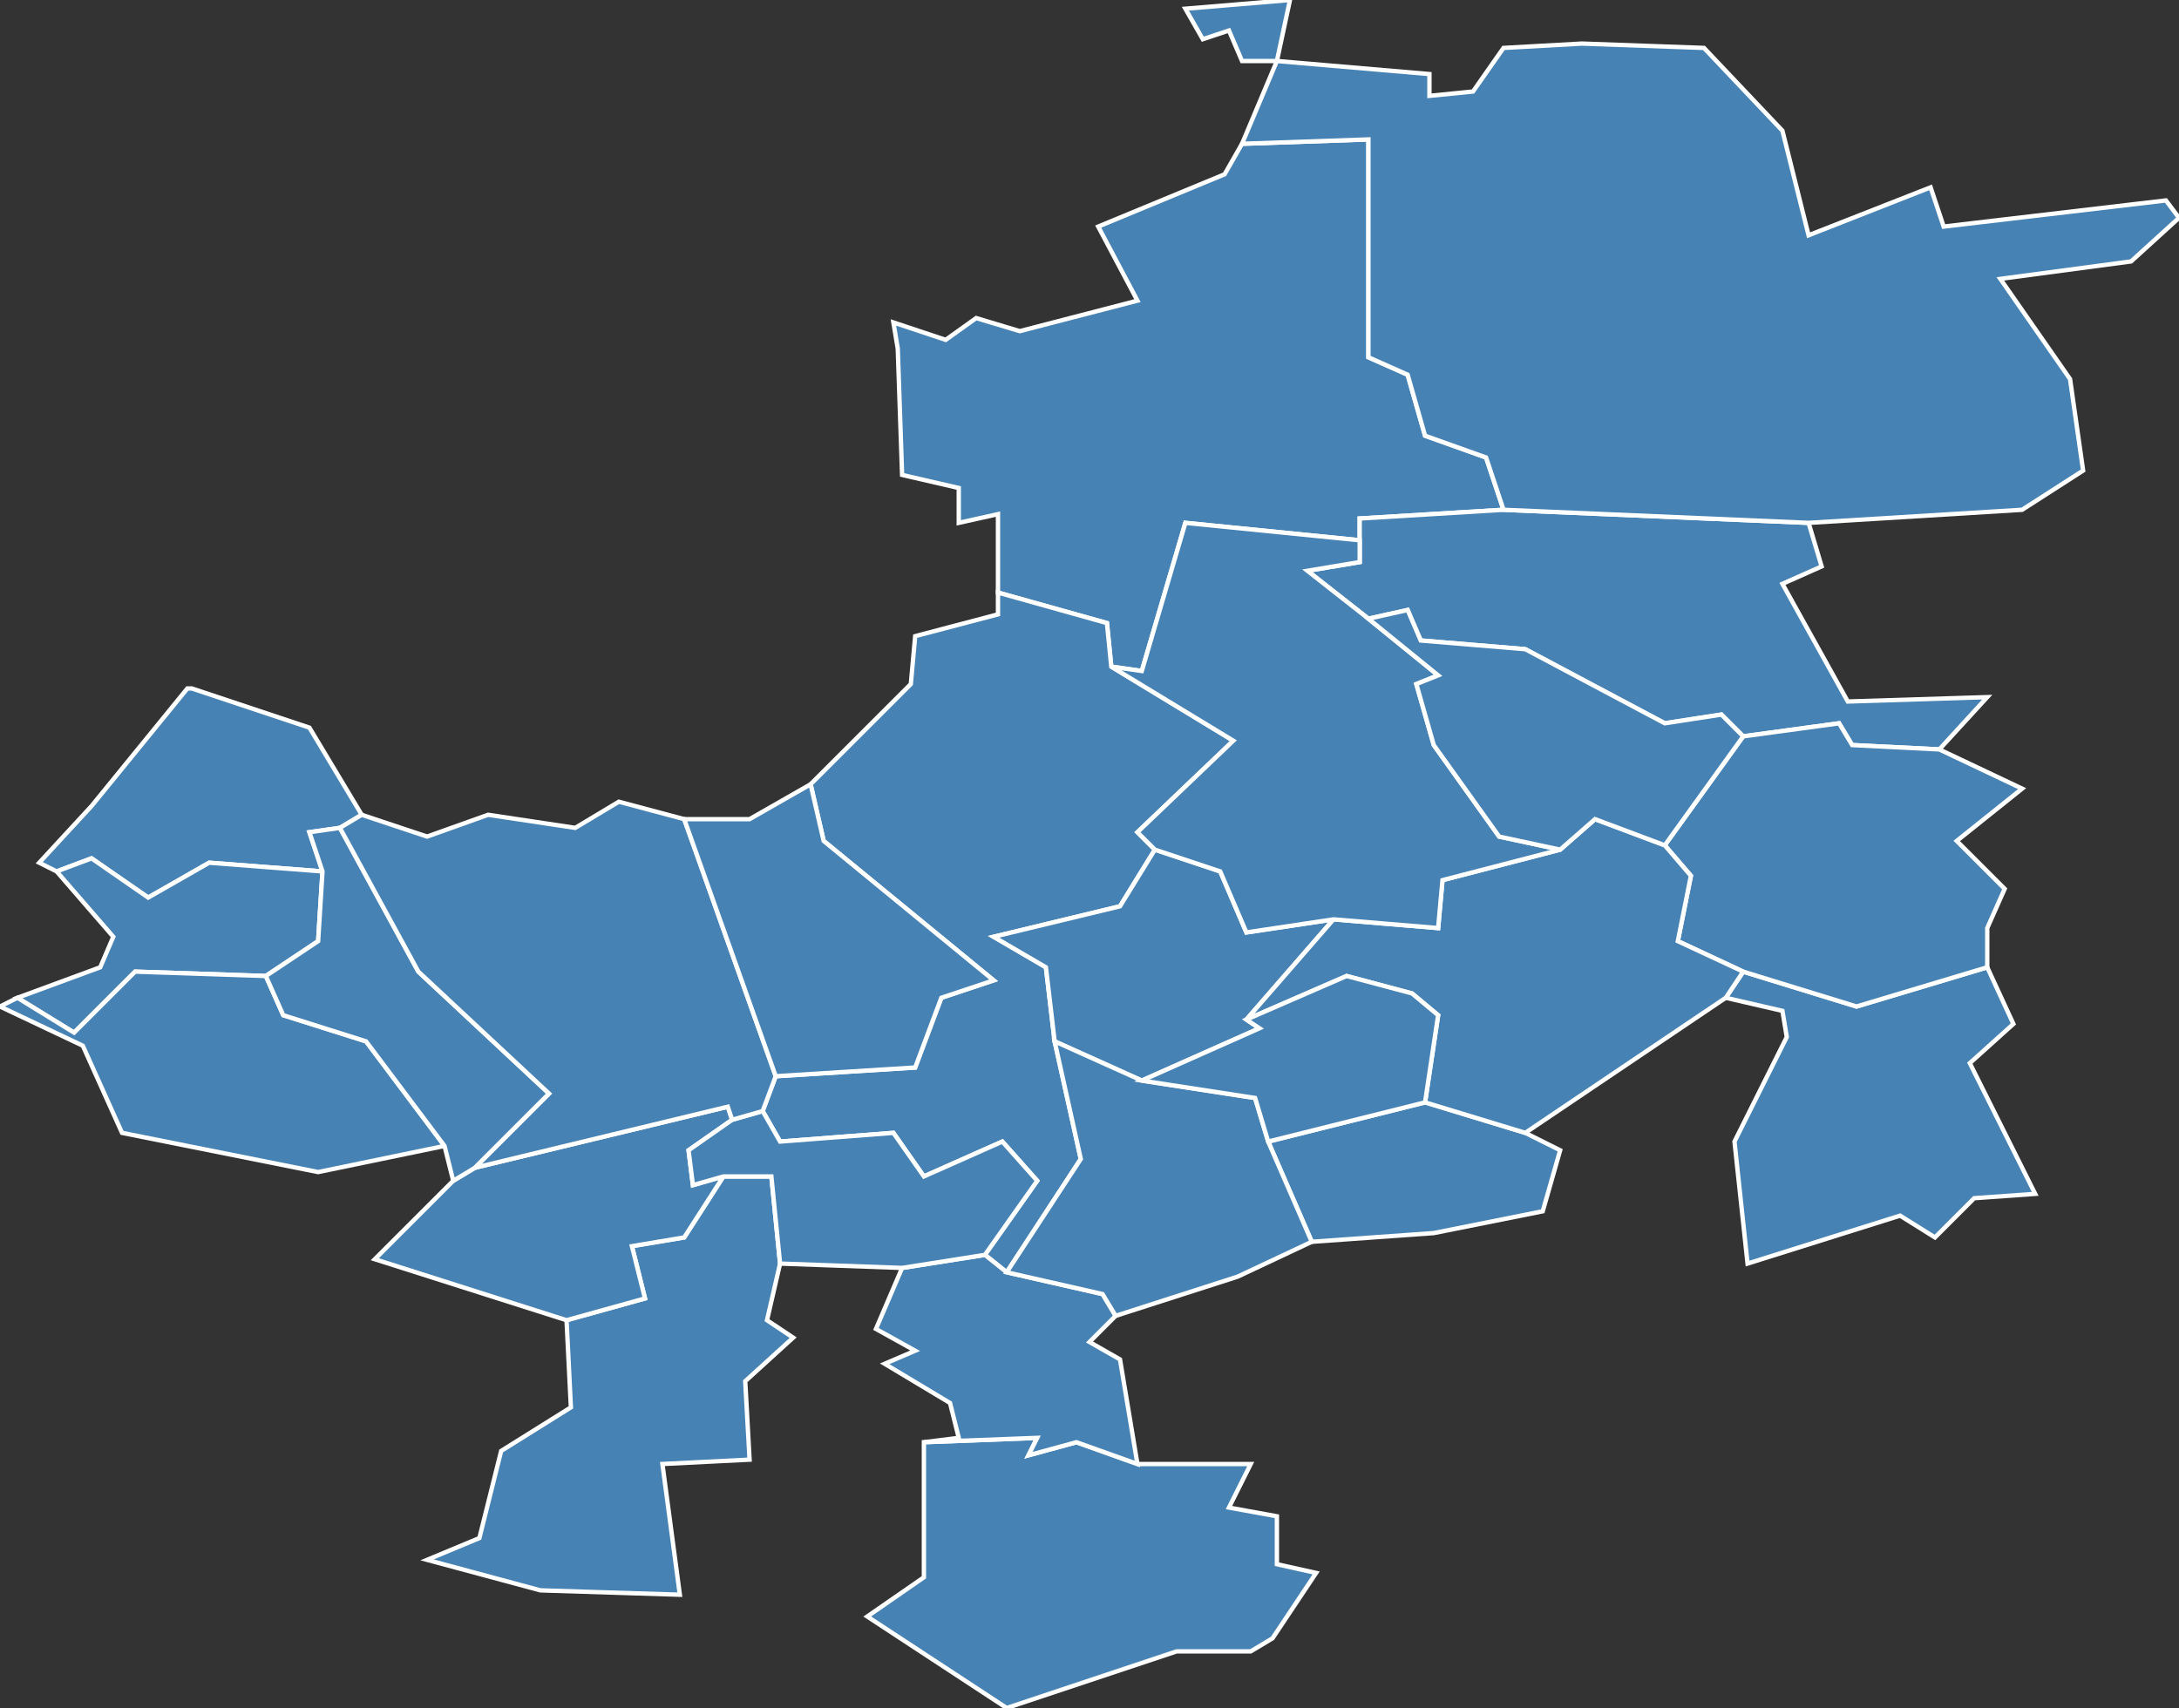<?xml version="1.0" encoding="utf-8"?>
<svg version="1.1" id="svgmap" xmlns="http://www.w3.org/2000/svg" xmlns:xlink="http://www.w3.org/1999/xlink" x="0px" y="0px" width="100%" height="100%" viewBox="0 0 500 392">
<rect x="0" y="0" width="500" height="392" fill="#333333" stroke="none"/>
<polygon points="396,229 400,223 426,231 456,222 462,235 452,244 467,274 453,275 444,284 436,279 401,290 398,262 410,238 409,232 396,229" id="2024" class="commune" fill="steelblue" stroke-width="1" stroke="white" geotype="commune" geoname="Arrancy" code_insee="2024" code_canton="210"/><polygon points="229,136 229,118 220,120 220,112 207,109 206,80 205,74 217,78 224,73 234,76 261,69 252,52 281,40 285,33 314,32 314,82 323,86 327,100 341,105 345,117 312,119 312,124 272,120 262,154 255,153 254,143 229,136" id="2028" class="commune" fill="steelblue" stroke-width="1" stroke="white" geotype="commune" geoname="Athies-sous-Laon" code_insee="2028" code_canton="210"/><polygon points="291,262 327,253 350,260 358,264 354,278 329,283 301,285 291,262" id="2088" class="commune" fill="steelblue" stroke-width="1" stroke="white" geotype="commune" geoname="Bièvres" code_insee="2088" code_canton="210"/><polygon points="175,255 178,247 210,245 216,229 228,225 189,193 186,180 209,157 210,146 229,141 229,136 254,143 255,153 283,170 261,191 265,195 257,208 228,215 240,222 242,239 248,266 231,292 226,288 238,271 230,262 212,270 205,260 179,262 175,255" id="2128" class="commune" fill="steelblue" stroke-width="1" stroke="white" geotype="commune" geoname="Bruyères-et-Montbérault" code_insee="2128" code_canton="210"/><polygon points="292,376 287,379 270,379 231,392 199,371 212,362 212,331 238,330 236,334 247,331 261,336 287,336 282,346 293,348 293,359 302,361 292,376" id="2150" class="commune" fill="steelblue" stroke-width="1" stroke="white" geotype="commune" geoname="Cerny-en-Laonnois" code_insee="2150" code_canton="210"/><polygon points="226,288 231,292 253,297 256,302 250,308 257,312 261,336 247,331 236,334 238,330 212,331 220,330 218,322 203,313 210,310 201,305 207,291 226,288" id="2158" class="commune" fill="steelblue" stroke-width="1" stroke="white" geotype="commune" geoname="Chamouille" code_insee="2158" code_canton="210"/><polygon points="242,239 240,222 228,215 257,208 265,195 280,200 286,214 306,211 286,234 289,236 262,248 242,239" id="2177" class="commune" fill="steelblue" stroke-width="1" stroke="white" geotype="commune" geoname="Chérêt" code_insee="2177" code_canton="210"/><polygon points="43,158 44,158 71,167 83,187 78,190 71,191 74,200 48,198 34,206 21,197 13,200 9,198 21,185 43,158" id="2191" class="commune" fill="steelblue" stroke-width="1" stroke="white" geotype="commune" geoname="Chivy-lès-Étouvelles" code_insee="2191" code_canton="210"/><polygon points="156,366 124,365 98,358 110,353 115,333 131,323 130,303 148,298 145,286 157,284 166,270 177,270 179,290 176,303 182,307 171,317 172,335 152,336 156,366" id="2205" class="commune" fill="steelblue" stroke-width="1" stroke="white" geotype="commune" geoname="Colligis-Crandelain" code_insee="2205" code_canton="210"/><polygon points="415,120 418,130 409,134 424,161 456,160 445,172 425,171 422,166 400,169 395,164 382,166 350,149 326,147 323,140 314,142 300,131 312,129 312,124 312,119 345,117 415,120" id="2282" class="commune" fill="steelblue" stroke-width="1" stroke="white" geotype="commune" geoname="Eppes" code_insee="2282" code_canton="210"/><polygon points="13,200 21,197 34,206 48,198 74,200 73,216 61,224 31,223 17,237 4,229 23,222 26,215 13,200" id="2294" class="commune" fill="steelblue" stroke-width="1" stroke="white" geotype="commune" geoname="Étouvelles" code_insee="2294" code_canton="210"/><polygon points="456,213 456,222 426,231 400,223 385,216 388,201 382,194 400,169 422,166 425,171 445,172 464,181 449,193 460,204 456,213" id="2309" class="commune" fill="steelblue" stroke-width="1" stroke="white" geotype="commune" geoname="Festieux" code_insee="2309" code_canton="210"/><polygon points="73,269 28,260 19,240 0,231 4,229 17,237 31,223 61,224 65,233 84,239 102,263 73,269" id="2413" class="commune" fill="steelblue" stroke-width="1" stroke="white" geotype="commune" geoname="Laval-en-Laonnois" code_insee="2413" code_canton="210"/><polygon points="168,257 158,264 159,272 166,270 157,284 145,286 148,298 130,303 86,289 104,271 109,268 167,254 168,257" id="2429" class="commune" fill="steelblue" stroke-width="1" stroke="white" geotype="commune" geoname="Lierval" code_insee="2429" code_canton="210"/><polygon points="291,262 301,285 284,293 256,302 253,297 231,292 248,266 242,239 262,248 288,252 291,262" id="2471" class="commune" fill="steelblue" stroke-width="1" stroke="white" geotype="commune" geoname="Martigny-Courpierre" code_insee="2471" code_canton="210"/><polygon points="382,194 388,201 385,216 400,223 396,229 350,260 327,253 330,233 324,228 309,224 286,234 306,211 330,213 331,202 358,195 366,188 382,194" id="2501" class="commune" fill="steelblue" stroke-width="1" stroke="white" geotype="commune" geoname="Montchâlons" code_insee="2501" code_canton="210"/><polygon points="166,270 159,272 158,264 168,257 175,255 179,262 205,260 212,270 230,262 238,271 226,288 207,291 179,290 177,270 166,270" id="2508" class="commune" fill="steelblue" stroke-width="1" stroke="white" geotype="commune" geoname="Monthenault" code_insee="2508" code_canton="210"/><polygon points="109,268 104,271 102,263 84,239 65,233 61,224 73,216 74,200 71,191 78,190 96,223 126,251 109,268" id="2561" class="commune" fill="steelblue" stroke-width="1" stroke="white" geotype="commune" geoname="Nouvion-le-Vineux" code_insee="2561" code_canton="210"/><polygon points="286,234 309,224 324,228 330,233 327,253 291,262 288,252 262,248 289,236 286,234" id="2573" class="commune" fill="steelblue" stroke-width="1" stroke="white" geotype="commune" geoname="Orgeval" code_insee="2573" code_canton="210"/><polygon points="314,142 330,155 325,157 329,171 344,192 358,195 331,202 330,213 306,211 286,214 280,200 265,195 261,191 283,170 255,153 262,154 272,120 312,124 312,129 300,131 314,142" id="2587" class="commune" fill="steelblue" stroke-width="1" stroke="white" geotype="commune" geoname="Parfondru" code_insee="2587" code_canton="210"/><polygon points="178,247 175,255 168,257 167,254 109,268 126,251 96,223 78,190 83,187 98,192 112,187 132,190 142,184 157,188 178,247" id="2621" class="commune" fill="steelblue" stroke-width="1" stroke="white" geotype="commune" geoname="Presles-et-Thierny" code_insee="2621" code_canton="210"/><polygon points="285,33 293,14 285,14 282,7 276,9 272,2 296,0 293,14 328,17 328,22 338,21 345,11 363,10 391,11 409,30 415,54 443,43 446,52 497,46 500,50 489,60 459,64 475,87 478,108 464,117 415,120 345,117 341,105 327,100 323,86 314,82 314,32 285,33" id="2697" class="commune" fill="steelblue" stroke-width="1" stroke="white" geotype="commune" geoname="Samoussy" code_insee="2697" code_canton="210"/><polygon points="314,142 323,140 326,147 350,149 382,166 395,164 400,169 382,194 366,188 358,195 344,192 329,171 325,157 330,155 314,142" id="2791" class="commune" fill="steelblue" stroke-width="1" stroke="white" geotype="commune" geoname="Veslud" code_insee="2791" code_canton="210"/><polygon points="186,180 189,193 228,225 216,229 210,245 178,247 157,188 172,188 186,180" id="2824" class="commune" fill="steelblue" stroke-width="1" stroke="white" geotype="commune" geoname="Vorges" code_insee="2824" code_canton="210"/></svg>